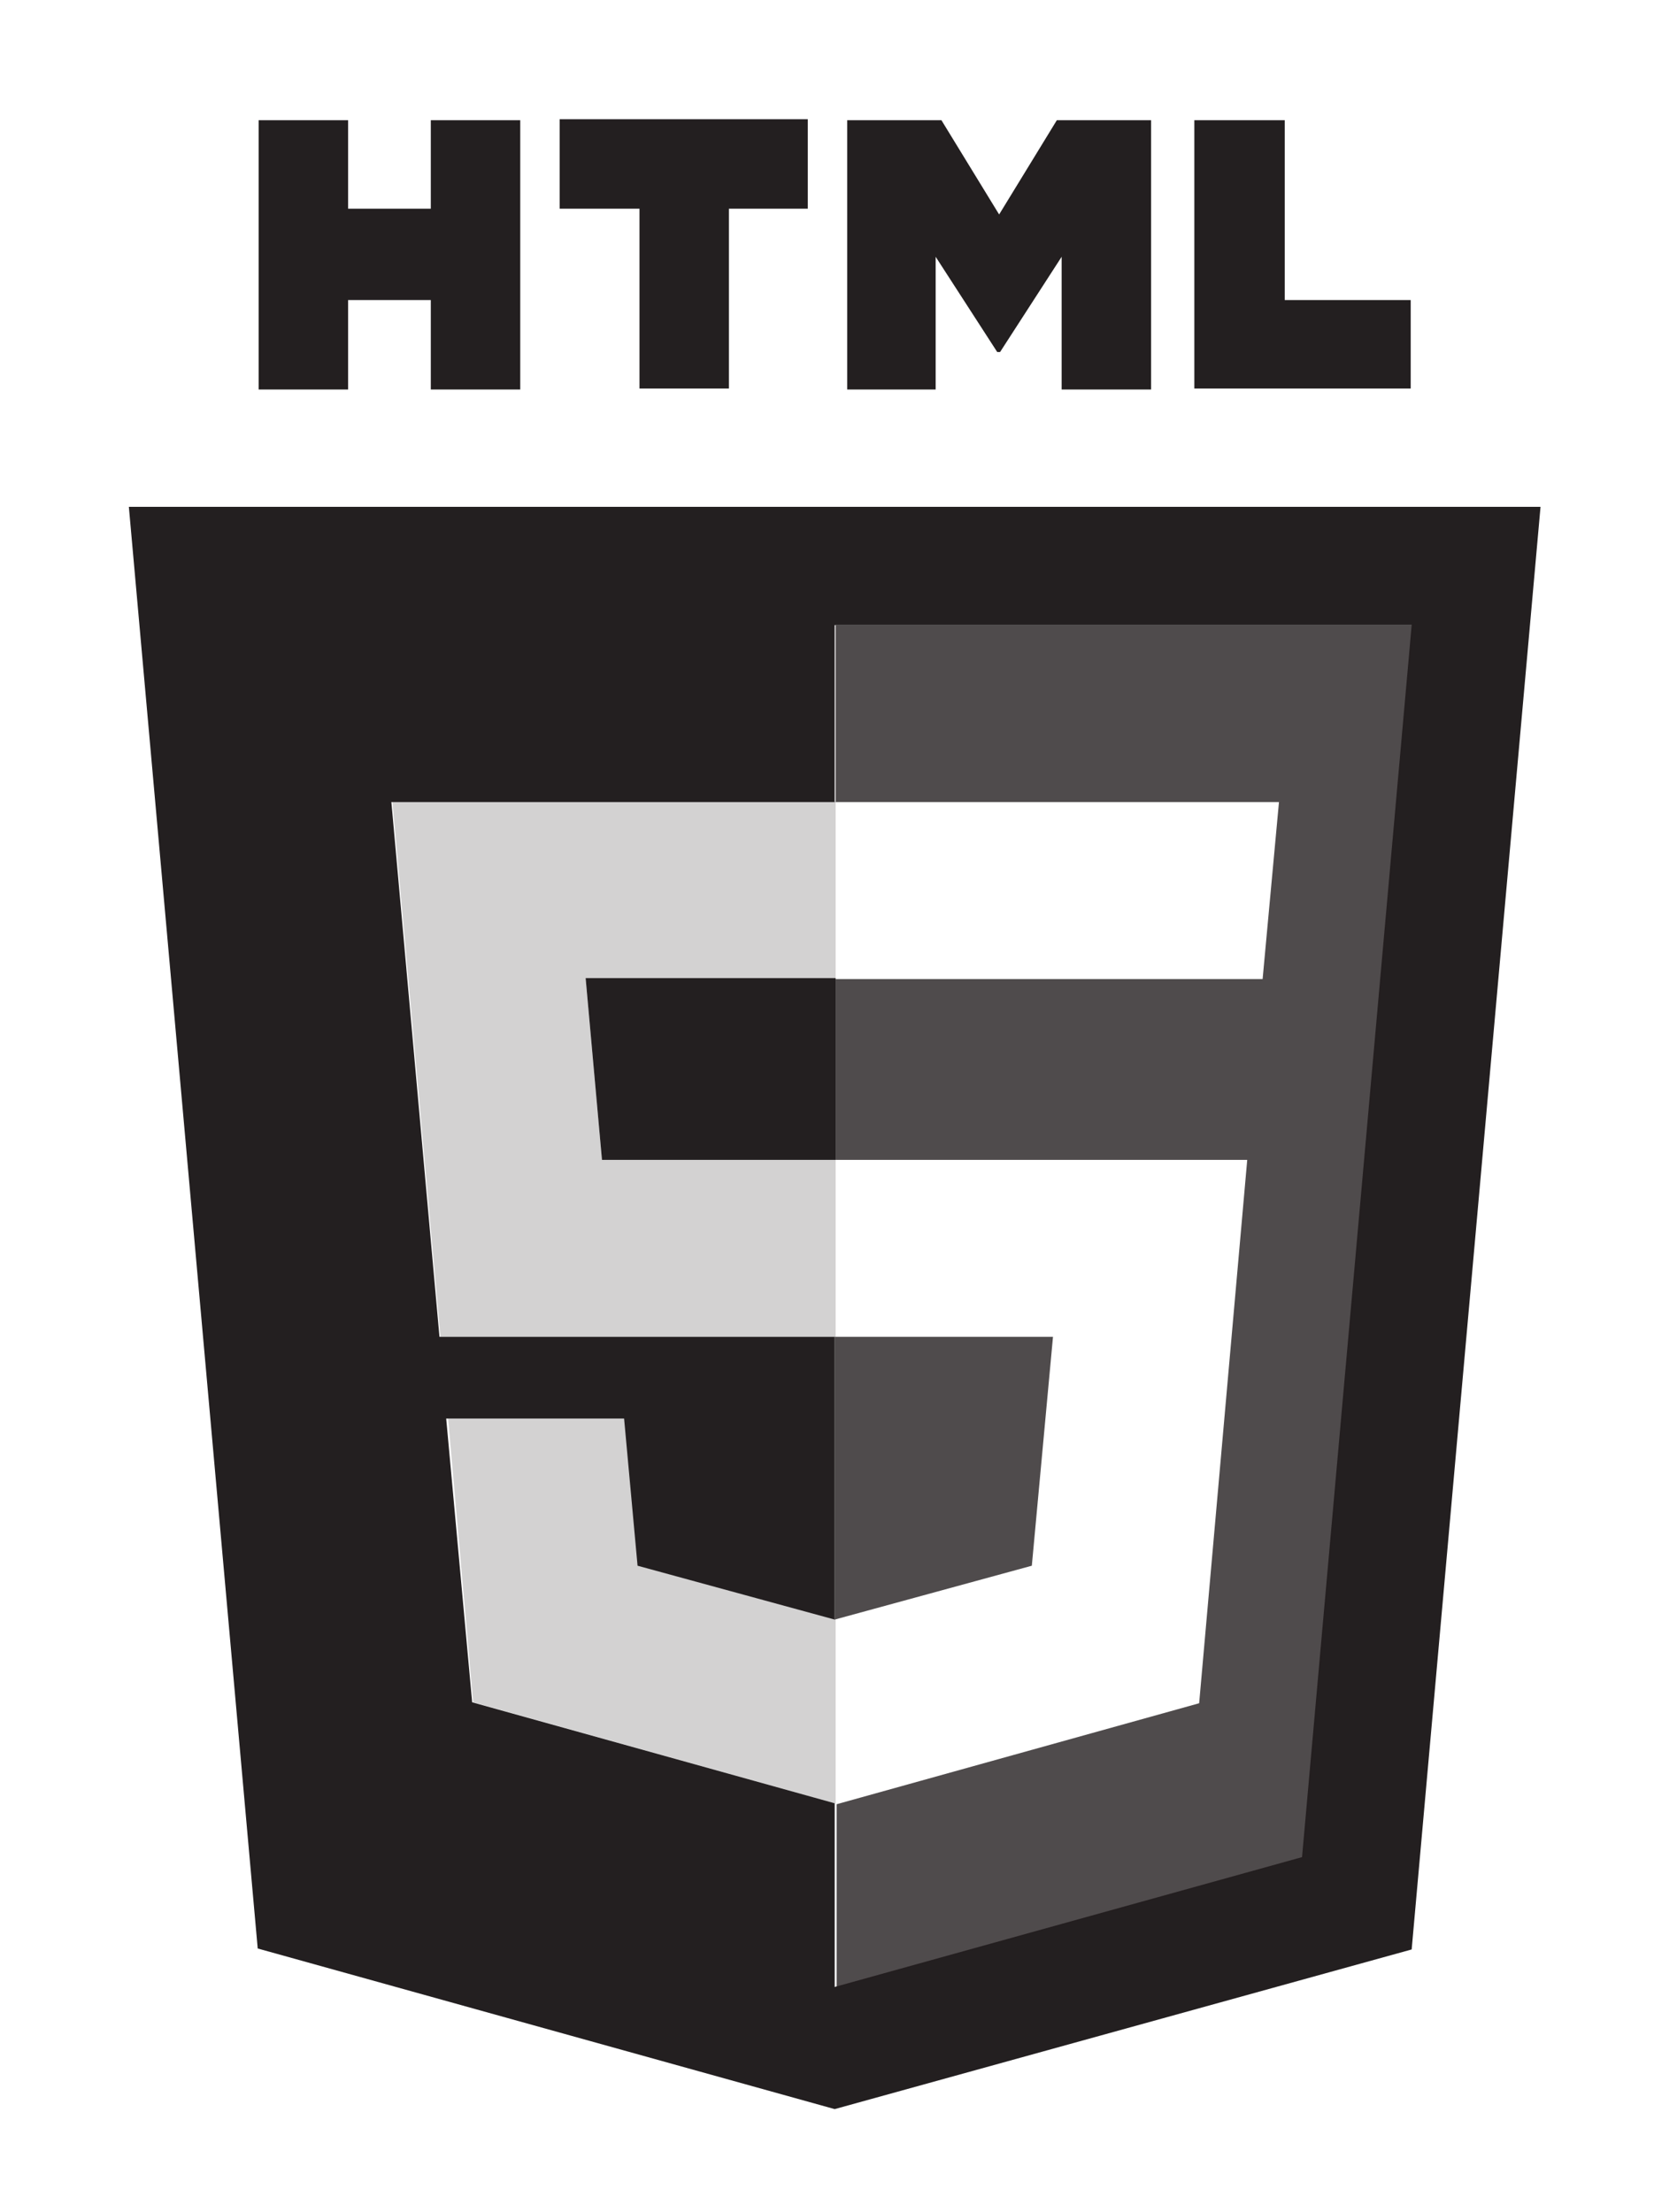<?xml version="1.0" encoding="utf-8"?>
<!-- Generator: Adobe Illustrator 19.1.0, SVG Export Plug-In . SVG Version: 6.00 Build 0)  -->
<svg version="1.1" id="Layer_1" xmlns="http://www.w3.org/2000/svg" xmlns:xlink="http://www.w3.org/1999/xlink" x="0px" y="0px"
	 viewBox="327.3 -92.7 172 230" style="enable-background:new 327.3 -92.7 172 230;" xml:space="preserve">
<style type="text/css">
	.st0{fill:#231F20;}
	.st1{opacity:0.8;fill:#231F20;enable-background:new    ;}
	.st2{opacity:0.2;}
</style>
<g id="Layer_1_1_">
	<g>
		<g>
			<path class="st0" d="M354.2-80.2h9.3v9.2h8.6v-9.2h9.3v28h-9.3v-9.3h-8.6v9.3h-9.3C354.2-52.3,354.2-80.2,354.2-80.2z"/>
			<path class="st0" d="M393.7-71h-8.2v-9.3h25.8v9.3h-8.2v18.7h-9.3V-71L393.7-71z"/>
			<path class="st0" d="M415.4-80.2h9.8l6,9.8l6-9.8h9.8v28h-9.3v-13.8l-6.4,9.9H431l-6.4-9.9v13.8h-9.2L415.4-80.2L415.4-80.2z"/>
			<path class="st0" d="M451.6-80.2h9.3v18.7H474v9.2h-22.5V-80.2z"/>
		</g>
		<path class="st0" d="M389.9,27.9h24.3V9h-26L389.9,27.9z M340.7-40l13.4,149.9l60,16.7l60-16.6l13.4-150H340.7z M462.7,100.4
			l-48.6,13.5V94.8l0,0l-37.7-10.5l-2.7-29.5h18.5l1.4,15.3l20.5,5.6l0,0V46.3H373l-5-55.6h46.1v-18.4h60L462.7,100.4z"/>
		<path class="st1" d="M436.8,46.3h-22.7v29.4l20.5-5.6L436.8,46.3z M414.2-27.7v18.4h46.1l-1.7,18.4h-44.4v18.8h42.8l-5,56.5
			l-37.7,10.5v19.1l48.6-13.5l11.4-128.2H414.2L414.2-27.7z"/>
		<g class="st2">
			<polygon class="st0" points="414.2,-9.4 368.1,-9.4 373.1,46.3 414.2,46.3 414.2,27.9 389.9,27.9 388.2,9 414.2,9 			"/>
			<polygon class="st0" points="414.2,75.6 414.1,75.6 393.7,70.1 392.3,54.8 373.9,54.8 376.5,84.3 414.1,94.8 414.2,94.8 			"/>
		</g>
	</g>
</g>
</svg>
